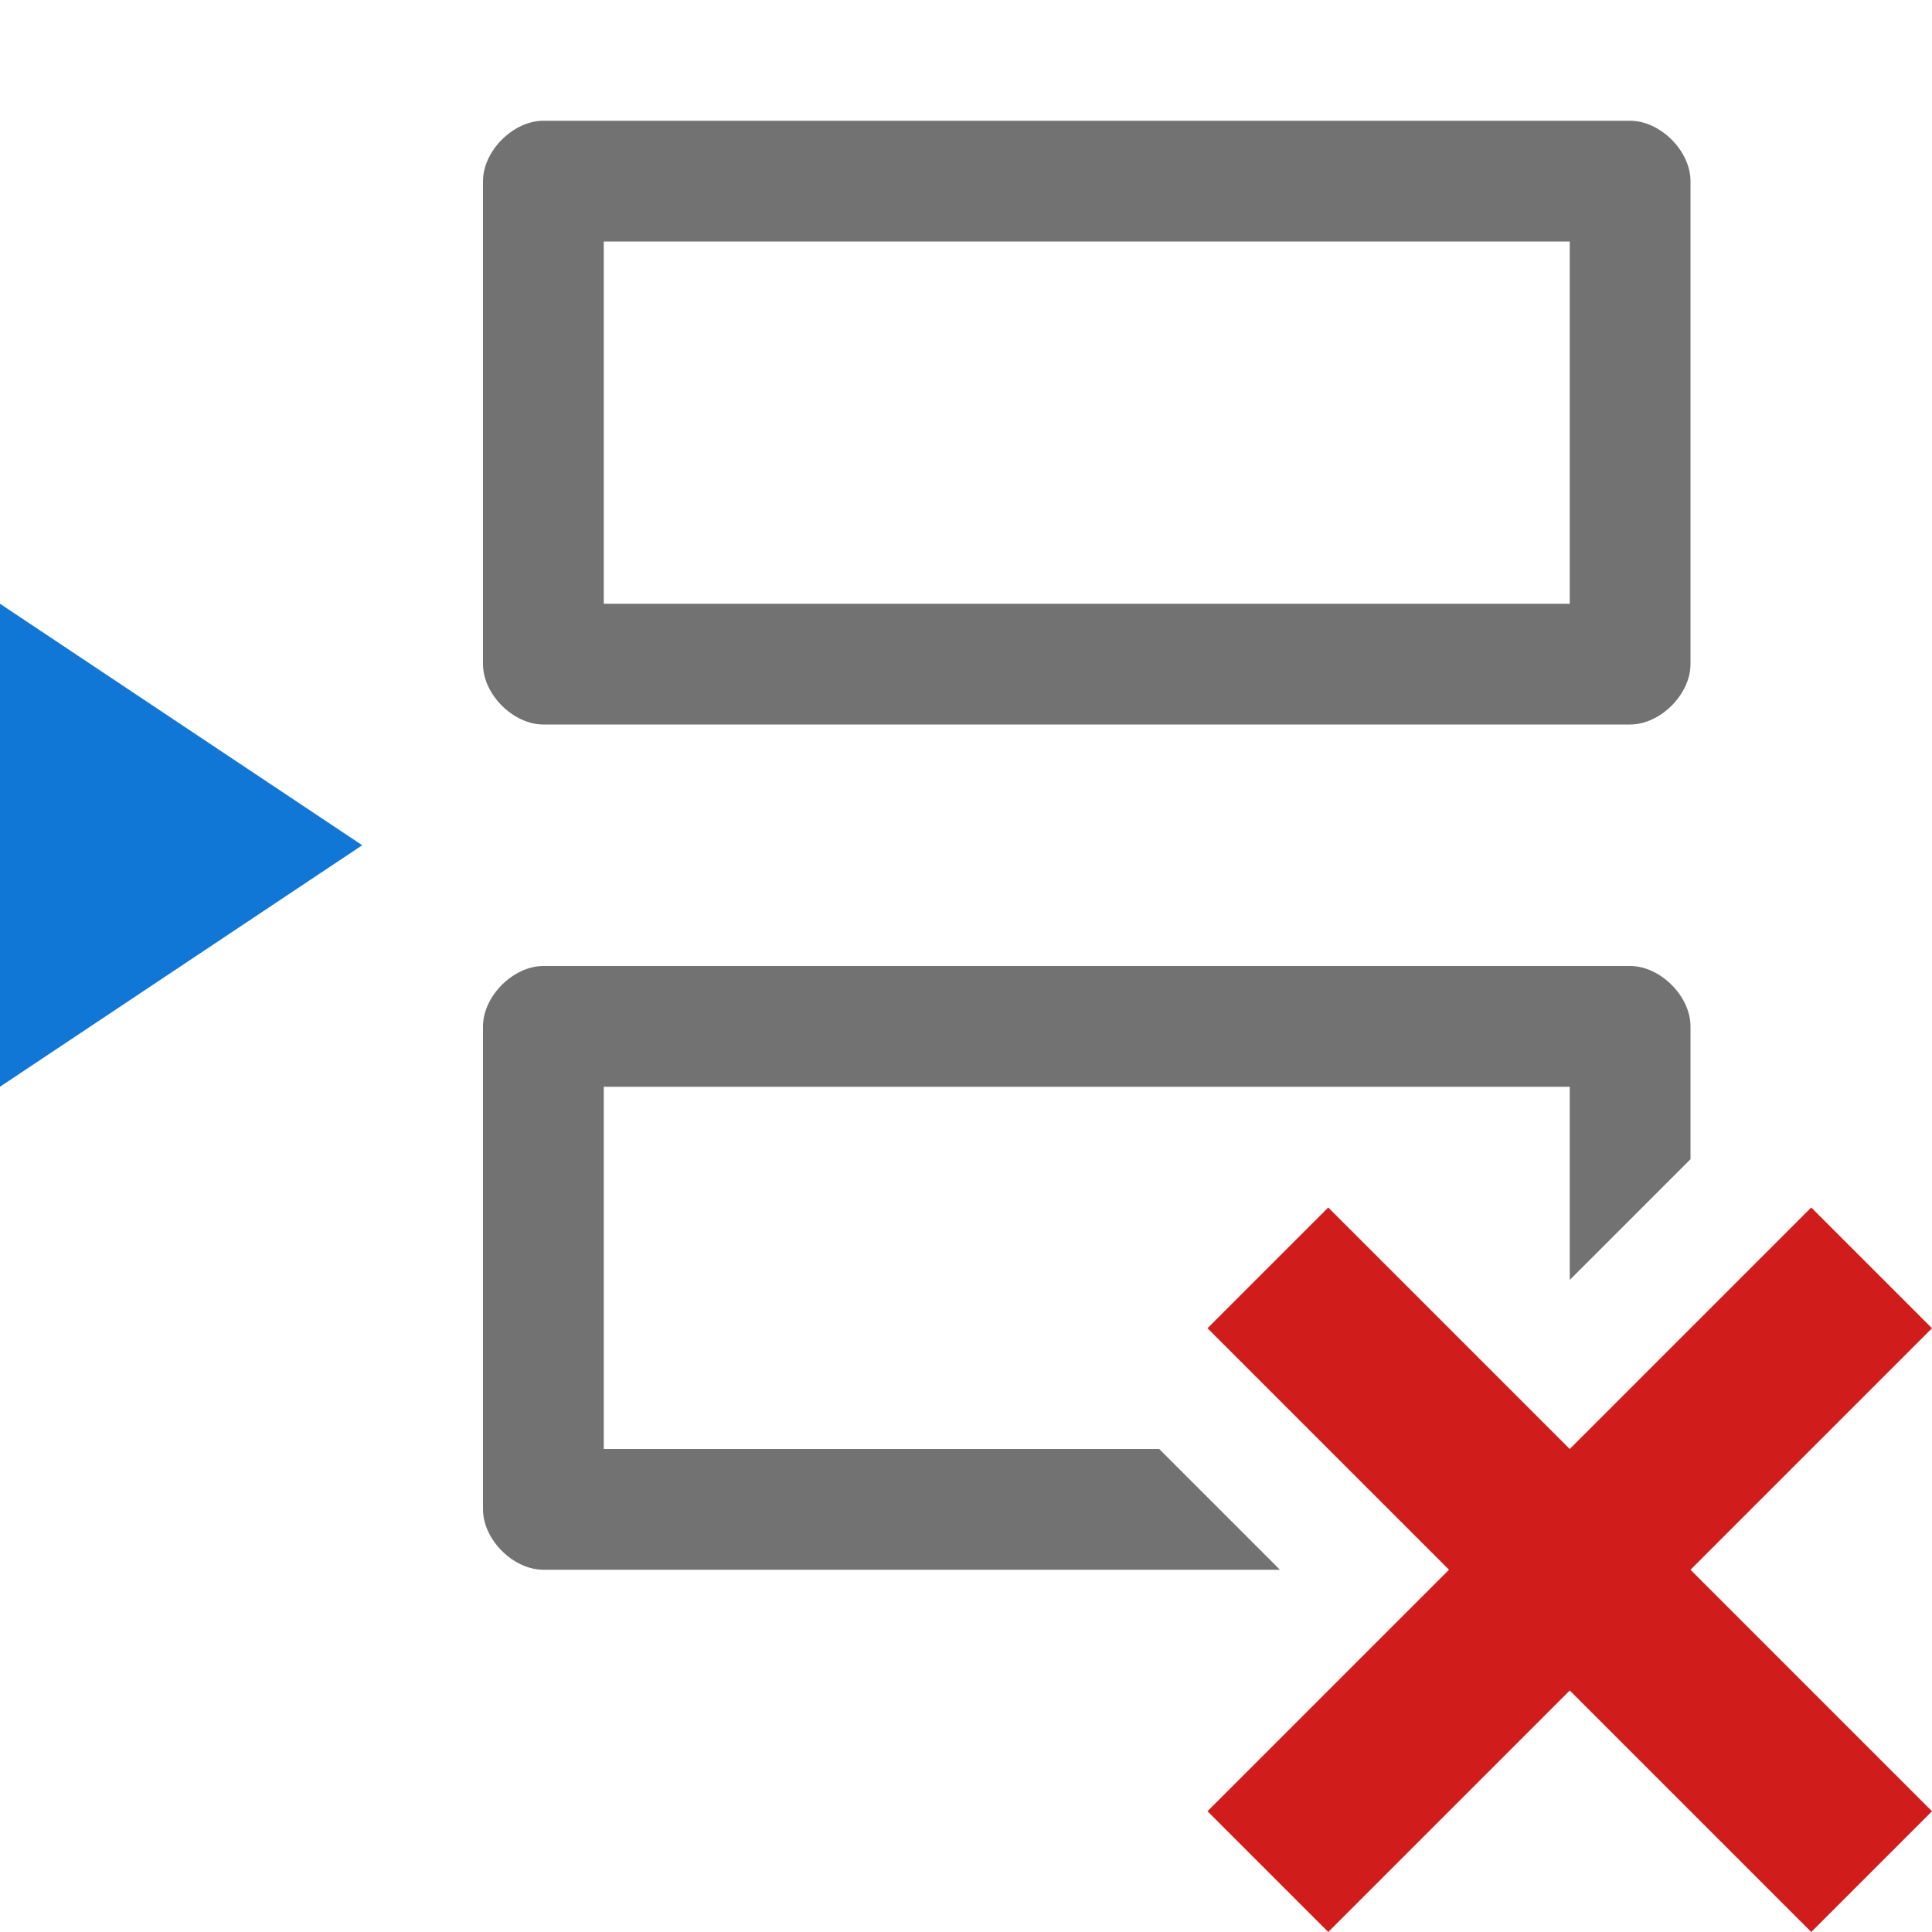 <?xml version="1.0" encoding="utf-8"?>
<!-- Generator: Adobe Illustrator 21.1.0, SVG Export Plug-In . SVG Version: 6.00 Build 0)  -->
<svg version="1.1" id="Layer_1" xmlns="http://www.w3.org/2000/svg" xmlns:xlink="http://www.w3.org/1999/xlink" x="0px" y="0px"
	 viewBox="0 0 32 32" style="enable-background:new 0 0 32 32;" xml:space="preserve">
<style type="text/css">
	.Black{fill:#727272;}
	.Yellow{fill:#FFB115;}
	.Blue{fill:#1177D7;}
	.Green{fill:#039C23;}
	.Red{fill:#D11C1C;}
	.White{fill:#FFFFFF;}
	.st0{opacity:0.75;}
	.st1{opacity:0.5;}
	.st2{opacity:0.25;}
</style>
<g id="SnapEmptyTableRowSeparator_1_">
	<path class="Blue" d="M0,10l6,4l-6,4"/>
	<path class="Black" d="M9,12h18c0.5,0,1-0.5,1-1V3c0-0.5-0.5-1-1-1H9C8.5,2,8,2.5,8,3v8C8,11.5,8.5,12,9,12z M10,4h16v6H10V4z
		 M21.2,26H9c-0.5,0-1-0.5-1-1v-8c0-0.5,0.5-1,1-1h18c0.5,0,1,0.5,1,1v2.2l-2,2V18H10v6h9.2L21.2,26z"/>
	<polygon class="Red" points="32,22 30,20 26,24 22,20 20,22 24,26 20,30 22,32 26,28 30,32 32,30 28,26 	"/>
</g>
</svg>
